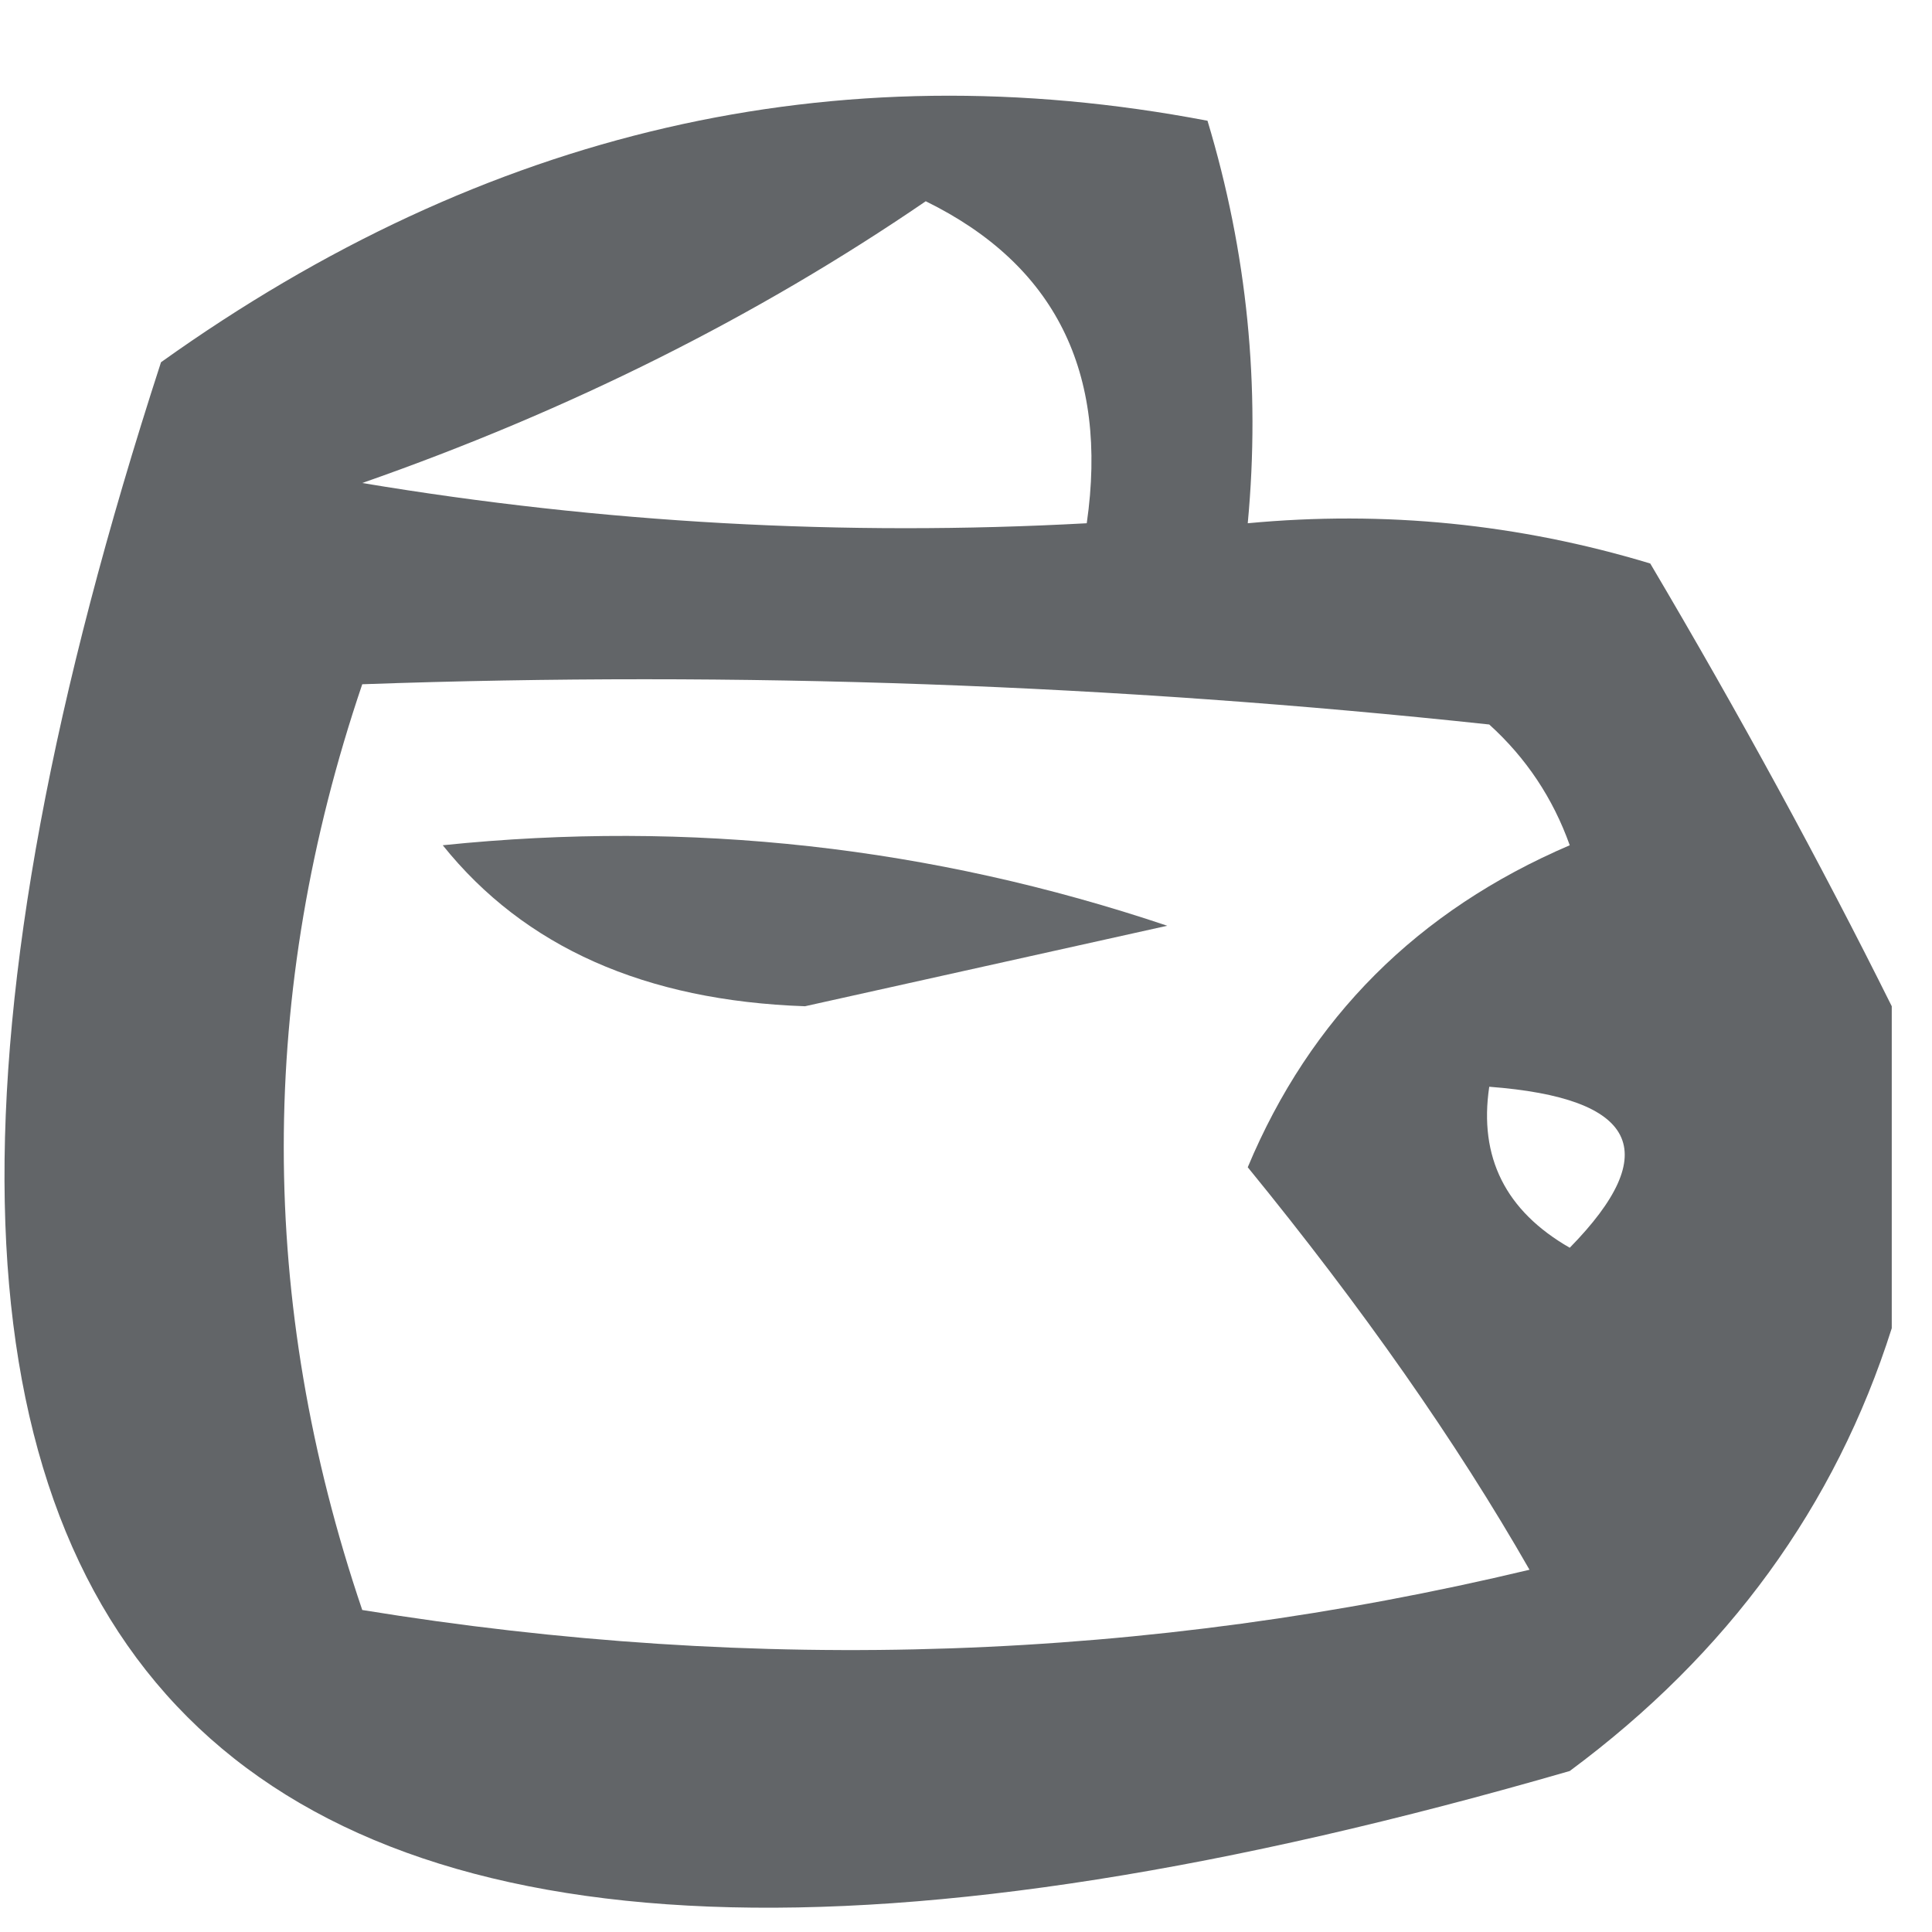 <?xml version="1.0" encoding="UTF-8"?>
<!DOCTYPE svg PUBLIC "-//W3C//DTD SVG 1.1//EN" "http://www.w3.org/Graphics/SVG/1.1/DTD/svg11.dtd">
<svg xmlns="http://www.w3.org/2000/svg" version="1.1" width="24px" height="24px" style="shape-rendering:geometricPrecision; text-rendering:geometricPrecision; image-rendering:optimizeQuality; fill-rule:evenodd; clip-rule:evenodd" xmlns:xlink="http://www.w3.org/1999/xlink">
<g><path style="opacity:0.727" fill="#282c31" d="M 23.5,12.5 C 23.5,13.833 23.5,15.167 23.5,16.5C 22.799,18.71 21.465,20.544 19.5,22C 2.438,26.939 -3.395,21.106 2,4.5C 6.036,1.616 10.369,0.616 15,1.5C 15.493,3.134 15.66,4.801 15.5,6.5C 17.199,6.34 18.866,6.506 20.5,7C 21.609,8.876 22.609,10.71 23.5,12.5 Z M 11.5,2.5 C 13.104,3.287 13.771,4.62 13.5,6.5C 10.482,6.665 7.482,6.498 4.5,6C 7.069,5.102 9.402,3.935 11.5,2.5 Z M 4.5,8.5 C 9.179,8.334 13.845,8.501 18.5,9C 18.957,9.414 19.291,9.914 19.5,10.5C 17.609,11.311 16.276,12.644 15.5,14.5C 16.925,16.246 18.092,17.912 19,19.5C 14.252,20.635 9.419,20.802 4.5,20C 3.2,16.168 3.2,12.334 4.5,8.5 Z M 18.5,13.5 C 20.337,13.639 20.67,14.306 19.5,15.5C 18.703,15.043 18.369,14.376 18.5,13.5 Z"/></g>
<g><path style="opacity:0.71" fill="#282c31" d="M 5.5,10.5 C 8.572,10.183 11.572,10.516 14.5,11.5C 13,11.833 11.5,12.167 10,12.5C 8.014,12.431 6.514,11.765 5.5,10.5 Z"/></g>
</svg>
